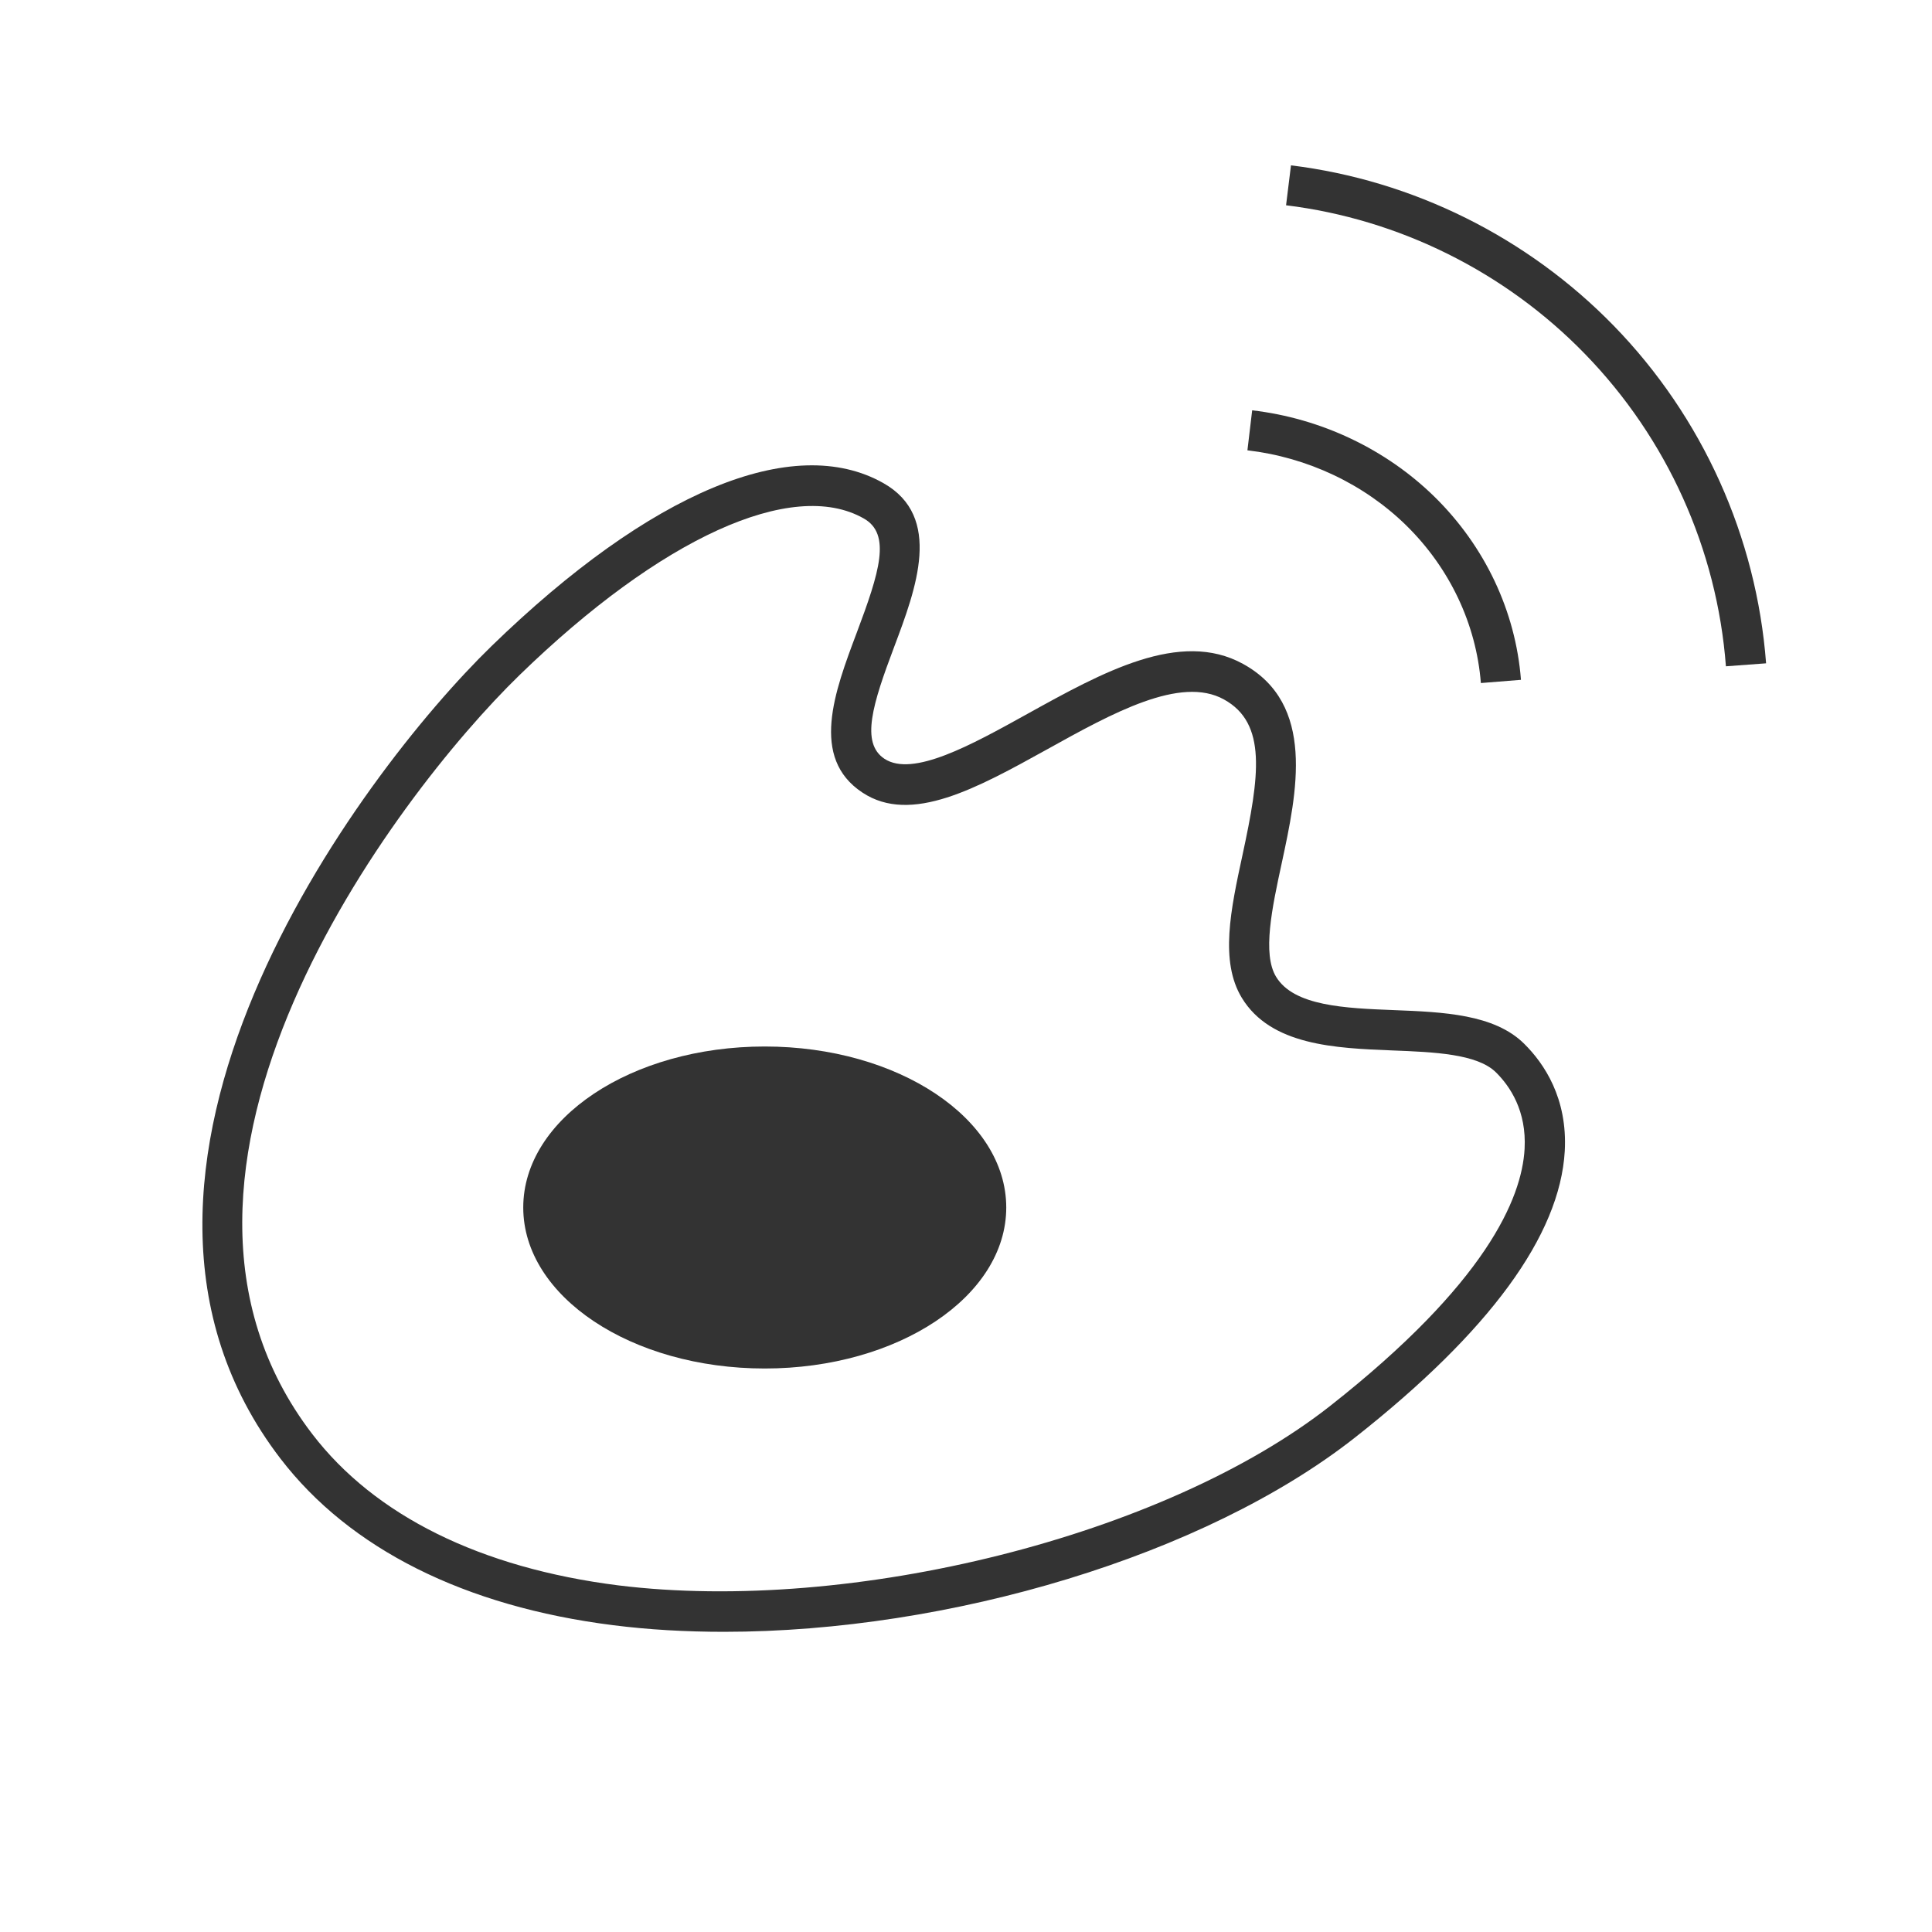 <?xml version="1.0" encoding="iso-8859-1"?>
<svg version="1.1" id="&#x56FE;&#x5C42;_1" xmlns="http://www.w3.org/2000/svg" xmlns:xlink="http://www.w3.org/1999/xlink" x="0px"
	 y="0px" viewBox="0 0 24 24" style="enable-background:new 0 0 24 24;" xml:space="preserve">
<path style="fill:#333333;" d="M8.994,20.271c-0.472,0-0.933-0.026-1.376-0.082c-1.845-0.232-3.275-0.949-4.135-2.071
	C0.766,14.572,4.456,9.631,6.106,8.026l0,0c1.974-1.918,3.749-2.656,4.867-2.025c0.743,0.419,0.406,1.314,0.135,2.034
	c-0.268,0.711-0.42,1.193-0.121,1.391c0.352,0.231,1.077-0.17,1.776-0.558c0.933-0.517,1.896-1.051,2.678-0.621
	c0.907,0.498,0.671,1.594,0.481,2.476c-0.12,0.554-0.243,1.127-0.07,1.411c0.221,0.364,0.854,0.39,1.465,0.414
	s1.245,0.05,1.616,0.417c0.25,0.247,0.541,0.679,0.505,1.334c-0.06,1.048-0.936,2.244-2.605,3.558
	C14.967,19.325,11.795,20.271,8.994,20.271z M6.455,8.385c-1.562,1.519-5.071,6.173-2.576,9.429c0.777,1.015,2.092,1.664,3.801,1.88
	c2.9,0.358,6.79-0.614,8.845-2.23c1.933-1.521,2.38-2.575,2.414-3.192c0.026-0.47-0.179-0.776-0.356-0.951
	c-0.233-0.23-0.769-0.252-1.285-0.272c-0.708-0.028-1.512-0.061-1.872-0.654c-0.275-0.454-0.138-1.096,0.009-1.775
	c0.21-0.975,0.308-1.636-0.232-1.932c-0.539-0.297-1.382,0.169-2.194,0.62c-0.869,0.481-1.691,0.938-2.295,0.538
	c-0.656-0.432-0.346-1.256-0.072-1.984c0.284-0.755,0.432-1.228,0.087-1.422C9.842,5.937,8.206,6.684,6.455,8.385L6.455,8.385z"/>
<path style="fill:#333333;" d="M21.44,8.277c-0.11-1.455-0.732-2.833-1.752-3.881c-0.99-1.019-2.309-1.674-3.712-1.846l0.061-0.496
	c1.517,0.186,2.94,0.894,4.011,1.994c1.101,1.132,1.772,2.621,1.891,4.192L21.44,8.277z"/>
<path style="fill:#333333;" d="M18.396,8.485c-0.058-0.732-0.386-1.426-0.925-1.956c-0.526-0.516-1.228-0.848-1.975-0.935
	l0.059-0.497c0.856,0.1,1.661,0.482,2.266,1.075c0.625,0.614,1.007,1.421,1.073,2.273L18.396,8.485z"/>
<path style="fill:#333333;" d="M12.5,15c0,1.105-1.343,2-3,2s-3-0.895-3-2s1.343-2,3-2S12.5,13.895,12.5,15z"/>
</svg>






